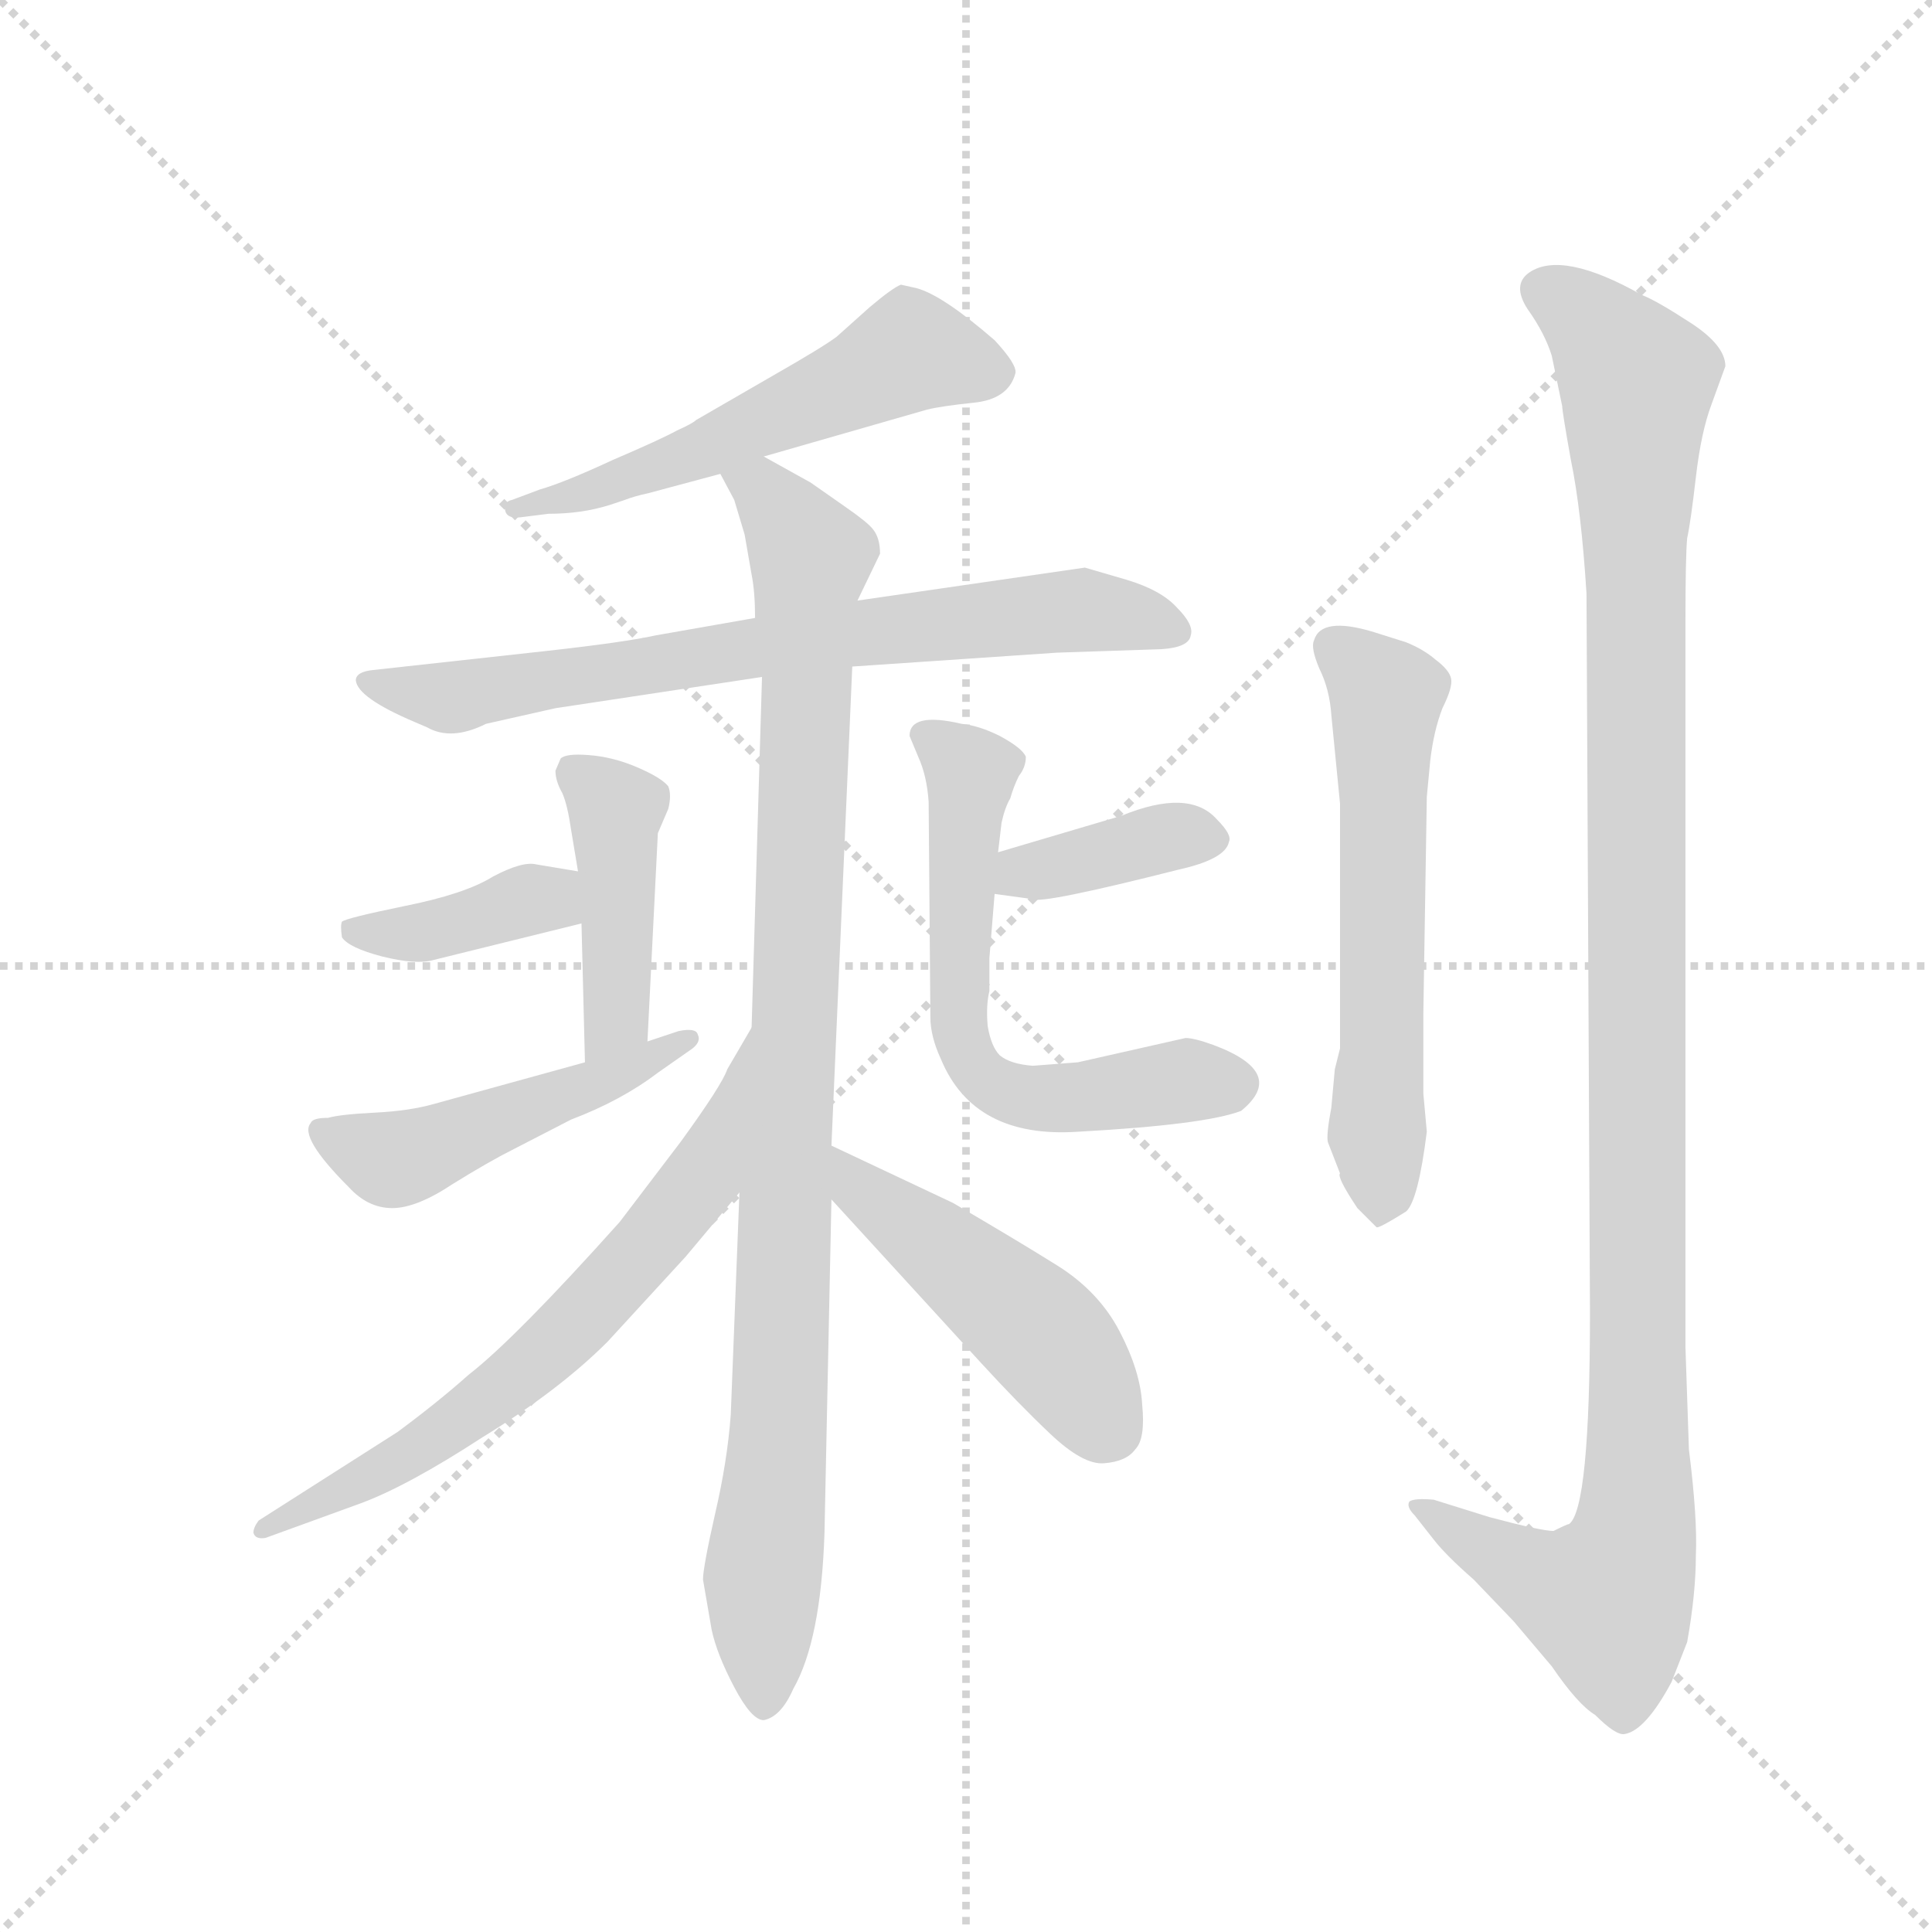 <svg version="1.1" viewBox="0 0 1024 1024" xmlns="http://www.w3.org/2000/svg">
  <g stroke="lightgray" stroke-dasharray="1,1" stroke-width="1" transform="scale(4, 4)">
    <line x1="0" y1="0" x2="256" y2="256"></line>
    <line x1="256" y1="0" x2="0" y2="256"></line>
    <line x1="128" y1="0" x2="128" y2="256"></line>
    <line x1="0" y1="128" x2="256" y2="128"></line>
  </g>
  <g transform="scale(0.92, -0.92) translate(60, -850)">
    <style type="text/css">
      
        @keyframes keyframes0 {
          from {
            stroke: blue;
            stroke-dashoffset: 552;
            stroke-width: 128;
          }
          64% {
            animation-timing-function: step-end;
            stroke: blue;
            stroke-dashoffset: 0;
            stroke-width: 128;
          }
          to {
            stroke: black;
            stroke-width: 1024;
          }
        }
        #make-me-a-hanzi-animation-0 {
          animation: keyframes0 0.699s both;
          animation-delay: 0s;
          animation-timing-function: linear;
        }
      
        @keyframes keyframes1 {
          from {
            stroke: blue;
            stroke-dashoffset: 728;
            stroke-width: 128;
          }
          70% {
            animation-timing-function: step-end;
            stroke: blue;
            stroke-dashoffset: 0;
            stroke-width: 128;
          }
          to {
            stroke: black;
            stroke-width: 1024;
          }
        }
        #make-me-a-hanzi-animation-1 {
          animation: keyframes1 0.842s both;
          animation-delay: 0.699s;
          animation-timing-function: linear;
        }
      
        @keyframes keyframes2 {
          from {
            stroke: blue;
            stroke-dashoffset: 982;
            stroke-width: 128;
          }
          76% {
            animation-timing-function: step-end;
            stroke: blue;
            stroke-dashoffset: 0;
            stroke-width: 128;
          }
          to {
            stroke: black;
            stroke-width: 1024;
          }
        }
        #make-me-a-hanzi-animation-2 {
          animation: keyframes2 1.049s both;
          animation-delay: 1.542s;
          animation-timing-function: linear;
        }
      
        @keyframes keyframes3 {
          from {
            stroke: blue;
            stroke-dashoffset: 434;
            stroke-width: 128;
          }
          59% {
            animation-timing-function: step-end;
            stroke: blue;
            stroke-dashoffset: 0;
            stroke-width: 128;
          }
          to {
            stroke: black;
            stroke-width: 1024;
          }
        }
        #make-me-a-hanzi-animation-3 {
          animation: keyframes3 0.603s both;
          animation-delay: 2.591s;
          animation-timing-function: linear;
        }
      
        @keyframes keyframes4 {
          from {
            stroke: blue;
            stroke-dashoffset: 384;
            stroke-width: 128;
          }
          56% {
            animation-timing-function: step-end;
            stroke: blue;
            stroke-dashoffset: 0;
            stroke-width: 128;
          }
          to {
            stroke: black;
            stroke-width: 1024;
          }
        }
        #make-me-a-hanzi-animation-4 {
          animation: keyframes4 0.562s both;
          animation-delay: 3.194s;
          animation-timing-function: linear;
        }
      
        @keyframes keyframes5 {
          from {
            stroke: blue;
            stroke-dashoffset: 484;
            stroke-width: 128;
          }
          61% {
            animation-timing-function: step-end;
            stroke: blue;
            stroke-dashoffset: 0;
            stroke-width: 128;
          }
          to {
            stroke: black;
            stroke-width: 1024;
          }
        }
        #make-me-a-hanzi-animation-5 {
          animation: keyframes5 0.644s both;
          animation-delay: 3.757s;
          animation-timing-function: linear;
        }
      
        @keyframes keyframes6 {
          from {
            stroke: blue;
            stroke-dashoffset: 378;
            stroke-width: 128;
          }
          55% {
            animation-timing-function: step-end;
            stroke: blue;
            stroke-dashoffset: 0;
            stroke-width: 128;
          }
          to {
            stroke: black;
            stroke-width: 1024;
          }
        }
        #make-me-a-hanzi-animation-6 {
          animation: keyframes6 0.558s both;
          animation-delay: 4.4s;
          animation-timing-function: linear;
        }
      
        @keyframes keyframes7 {
          from {
            stroke: blue;
            stroke-dashoffset: 612;
            stroke-width: 128;
          }
          67% {
            animation-timing-function: step-end;
            stroke: blue;
            stroke-dashoffset: 0;
            stroke-width: 128;
          }
          to {
            stroke: black;
            stroke-width: 1024;
          }
        }
        #make-me-a-hanzi-animation-7 {
          animation: keyframes7 0.748s both;
          animation-delay: 4.958s;
          animation-timing-function: linear;
        }
      
        @keyframes keyframes8 {
          from {
            stroke: blue;
            stroke-dashoffset: 654;
            stroke-width: 128;
          }
          68% {
            animation-timing-function: step-end;
            stroke: blue;
            stroke-dashoffset: 0;
            stroke-width: 128;
          }
          to {
            stroke: black;
            stroke-width: 1024;
          }
        }
        #make-me-a-hanzi-animation-8 {
          animation: keyframes8 0.782s both;
          animation-delay: 5.706s;
          animation-timing-function: linear;
        }
      
        @keyframes keyframes9 {
          from {
            stroke: blue;
            stroke-dashoffset: 477;
            stroke-width: 128;
          }
          61% {
            animation-timing-function: step-end;
            stroke: blue;
            stroke-dashoffset: 0;
            stroke-width: 128;
          }
          to {
            stroke: black;
            stroke-width: 1024;
          }
        }
        #make-me-a-hanzi-animation-9 {
          animation: keyframes9 0.638s both;
          animation-delay: 6.488s;
          animation-timing-function: linear;
        }
      
        @keyframes keyframes10 {
          from {
            stroke: blue;
            stroke-dashoffset: 595;
            stroke-width: 128;
          }
          66% {
            animation-timing-function: step-end;
            stroke: blue;
            stroke-dashoffset: 0;
            stroke-width: 128;
          }
          to {
            stroke: black;
            stroke-width: 1024;
          }
        }
        #make-me-a-hanzi-animation-10 {
          animation: keyframes10 0.734s both;
          animation-delay: 7.126s;
          animation-timing-function: linear;
        }
      
        @keyframes keyframes11 {
          from {
            stroke: blue;
            stroke-dashoffset: 1159;
            stroke-width: 128;
          }
          79% {
            animation-timing-function: step-end;
            stroke: blue;
            stroke-dashoffset: 0;
            stroke-width: 128;
          }
          to {
            stroke: black;
            stroke-width: 1024;
          }
        }
        #make-me-a-hanzi-animation-11 {
          animation: keyframes11 1.193s both;
          animation-delay: 7.861s;
          animation-timing-function: linear;
        }
      
    </style>
    
      <path d="M 240 552 L 256 554 Q 275 554 291 559 L 300 562 Q 305 564 314 566 L 355 577 L 380 587 L 474 614 Q 482 616 501 618 Q 521 620 525 635 Q 526 640 513 654 Q 483 680 468 684 L 459 686 Q 454 684 441 673 L 422 656 Q 414 650 386 634 L 341 608 Q 339 606 330 602 Q 321 597 293 585 Q 265 572 251 568 L 235 562 Q 230 561 231 556 Q 232 551 240 552 Z" fill="lightgray"></path>
    
      <path d="M 375 494 L 318 484 Q 300 480 255 475 L 155 464 Q 145 463 145 458 Q 146 448 179 434 L 186 431 Q 200 423 220 433 L 260 442 L 379 460 L 431 466 L 549 474 L 609 476 Q 625 477 626 484 Q 628 490 618 500 Q 609 510 589 516 L 565 523 L 434 504 L 375 494 Z" fill="lightgray"></path>
    
      <path d="M 355 577 L 363 562 L 369 542 L 373 519 Q 375 509 375 494 L 379 460 L 373 258 L 366 163 L 361 35 Q 359 8 352 -22 Q 345 -53 345 -60 L 350 -89 Q 353 -103 363 -122 Q 373 -141 380 -141 Q 390 -139 397 -123 Q 413 -95 415 -33 L 419 159 L 419 190 L 431 466 L 434 504 L 447 531 Q 447 540 443 545 Q 440 549 427 558 L 407 572 L 380 587 C 354 602 342 604 355 577 Z" fill="lightgray"></path>
    
      <path d="M 263 413 L 260 406 Q 260 400 264 393 Q 267 386 269 372 L 273 348 L 275 318 L 277 238 C 278 208 312 220 313 250 L 319 370 L 325 384 Q 327 392 325 397 Q 321 402 307 408 Q 293 414 279 415 Q 266 416 263 413 Z" fill="lightgray"></path>
    
      <path d="M 273 348 L 249 352 Q 241 354 224 345 Q 208 335 173 328 Q 139 321 137 319 Q 136 317 137 310 Q 141 304 160 299 Q 180 294 190 297 L 275 318 C 304 325 303 343 273 348 Z" fill="lightgray"></path>
    
      <path d="M 277 238 L 190 214 Q 176 210 156 209 Q 136 208 129 206 Q 120 206 119 203 Q 112 195 141 166 Q 152 154 166 154 Q 180 154 201 168 Q 222 181 236 188 L 269 205 Q 298 216 319 232 L 339 246 Q 344 250 342 254 Q 341 258 331 256 L 313 250 L 277 238 Z" fill="lightgray"></path>
    
      <path d="M 513 335 L 535 332 Q 540 329 619 349 Q 646 355 648 365 Q 650 369 641 378 Q 625 396 586 380 L 515 359 C 486 350 483 339 513 335 Z" fill="lightgray"></path>
    
      <path d="M 464 426 L 469 414 Q 474 403 475 388 L 476 264 Q 476 253 482 240 Q 501 194 561 198 Q 634 202 655 210 Q 682 232 639 248 Q 628 252 623 252 L 561 238 L 535 236 Q 522 237 516 242 Q 511 247 509 259 Q 508 271 510 279 L 510 298 L 513 335 L 515 359 L 517 376 Q 519 385 522 390 Q 524 397 527 403 Q 531 408 531 414 Q 529 419 516 426 Q 504 432 494 433 Q 464 440 464 426 Z" fill="lightgray"></path>
    
      <path d="M 373 258 L 359 234 Q 356 225 332 192 L 297 146 Q 237 79 210 58 Q 192 42 169 25 L 89 -26 Q 86 -30 86 -33 Q 87 -37 93 -36 L 148 -16 Q 175 -6 218 22 Q 262 49 290 77 L 335 126 L 366 163 C 385 186 388 284 373 258 Z" fill="lightgray"></path>
    
      <path d="M 419 159 L 505 65 Q 527 41 545 24 Q 564 6 576 7 Q 589 8 594 15 Q 600 21 598 41 Q 597 60 585 83 Q 573 106 549 121 Q 525 136 489 157 L 419 190 C 392 203 399 181 419 159 Z" fill="lightgray"></path>
    
      <path d="M 762 391 L 764 412 Q 766 429 771 442 Q 777 454 776 459 Q 775 464 767 470 Q 760 476 750 480 L 731 486 Q 701 495 697 481 Q 695 477 700 465 Q 706 453 707 438 L 712 387 L 712 246 L 709 234 L 707 212 Q 704 196 705 192 L 712 174 Q 710 172 722 154 L 733 143 Q 734 142 750 152 Q 757 158 762 198 L 760 220 L 760 266 L 762 391 Z" fill="lightgray"></path>
    
      <path d="M 913 15 L 911 74 L 911 490 Q 911 530 912 540 Q 914 549 917 575 Q 920 601 926 617 L 934 639 Q 934 651 914 664 Q 894 677 886 680 Q 840 706 821 693 Q 811 686 820 672 Q 830 658 834 645 L 840 616 Q 840 613 845 585 Q 851 556 854 508 L 856 94 Q 856 -19 844 -28 Q 843 -28 835 -32 Q 828 -32 798 -24 L 766 -14 Q 755 -13 752 -15 Q 750 -18 755 -23 L 766 -37 Q 773 -46 789 -60 L 812 -84 L 834 -110 Q 849 -132 859 -138 Q 871 -150 876 -149 Q 888 -147 903 -119 L 912 -96 Q 917 -68 917 -46 Q 918 -25 913 15 Z" fill="lightgray"></path>
    
    
      <clipPath id="make-me-a-hanzi-clip-0">
        <path d="M 240 552 L 256 554 Q 275 554 291 559 L 300 562 Q 305 564 314 566 L 355 577 L 380 587 L 474 614 Q 482 616 501 618 Q 521 620 525 635 Q 526 640 513 654 Q 483 680 468 684 L 459 686 Q 454 684 441 673 L 422 656 Q 414 650 386 634 L 341 608 Q 339 606 330 602 Q 321 597 293 585 Q 265 572 251 568 L 235 562 Q 230 561 231 556 Q 232 551 240 552 Z"></path>
      </clipPath>
      <path clip-path="url(#make-me-a-hanzi-clip-0)" d="M 513 635 L 465 648 L 331 585 L 237 557" fill="none" id="make-me-a-hanzi-animation-0" stroke-dasharray="424 848" stroke-linecap="round"></path>
    
      <clipPath id="make-me-a-hanzi-clip-1">
        <path d="M 375 494 L 318 484 Q 300 480 255 475 L 155 464 Q 145 463 145 458 Q 146 448 179 434 L 186 431 Q 200 423 220 433 L 260 442 L 379 460 L 431 466 L 549 474 L 609 476 Q 625 477 626 484 Q 628 490 618 500 Q 609 510 589 516 L 565 523 L 434 504 L 375 494 Z"></path>
      </clipPath>
      <path clip-path="url(#make-me-a-hanzi-clip-1)" d="M 152 457 L 207 449 L 415 483 L 561 499 L 618 486" fill="none" id="make-me-a-hanzi-animation-1" stroke-dasharray="600 1200" stroke-linecap="round"></path>
    
      <clipPath id="make-me-a-hanzi-clip-2">
        <path d="M 355 577 L 363 562 L 369 542 L 373 519 Q 375 509 375 494 L 379 460 L 373 258 L 366 163 L 361 35 Q 359 8 352 -22 Q 345 -53 345 -60 L 350 -89 Q 353 -103 363 -122 Q 373 -141 380 -141 Q 390 -139 397 -123 Q 413 -95 415 -33 L 419 159 L 419 190 L 431 466 L 434 504 L 447 531 Q 447 540 443 545 Q 440 549 427 558 L 407 572 L 380 587 C 354 602 342 604 355 577 Z"></path>
      </clipPath>
      <path clip-path="url(#make-me-a-hanzi-clip-2)" d="M 363 576 L 379 569 L 407 525 L 390 49 L 379 -62 L 381 -131" fill="none" id="make-me-a-hanzi-animation-2" stroke-dasharray="854 1708" stroke-linecap="round"></path>
    
      <clipPath id="make-me-a-hanzi-clip-3">
        <path d="M 263 413 L 260 406 Q 260 400 264 393 Q 267 386 269 372 L 273 348 L 275 318 L 277 238 C 278 208 312 220 313 250 L 319 370 L 325 384 Q 327 392 325 397 Q 321 402 307 408 Q 293 414 279 415 Q 266 416 263 413 Z"></path>
      </clipPath>
      <path clip-path="url(#make-me-a-hanzi-clip-3)" d="M 268 407 L 294 383 L 295 264 L 281 245" fill="none" id="make-me-a-hanzi-animation-3" stroke-dasharray="306 612" stroke-linecap="round"></path>
    
      <clipPath id="make-me-a-hanzi-clip-4">
        <path d="M 273 348 L 249 352 Q 241 354 224 345 Q 208 335 173 328 Q 139 321 137 319 Q 136 317 137 310 Q 141 304 160 299 Q 180 294 190 297 L 275 318 C 304 325 303 343 273 348 Z"></path>
      </clipPath>
      <path clip-path="url(#make-me-a-hanzi-clip-4)" d="M 142 315 L 193 314 L 245 332 L 266 325" fill="none" id="make-me-a-hanzi-animation-4" stroke-dasharray="256 512" stroke-linecap="round"></path>
    
      <clipPath id="make-me-a-hanzi-clip-5">
        <path d="M 277 238 L 190 214 Q 176 210 156 209 Q 136 208 129 206 Q 120 206 119 203 Q 112 195 141 166 Q 152 154 166 154 Q 180 154 201 168 Q 222 181 236 188 L 269 205 Q 298 216 319 232 L 339 246 Q 344 250 342 254 Q 341 258 331 256 L 313 250 L 277 238 Z"></path>
      </clipPath>
      <path clip-path="url(#make-me-a-hanzi-clip-5)" d="M 126 199 L 147 187 L 172 183 L 284 225 L 336 252" fill="none" id="make-me-a-hanzi-animation-5" stroke-dasharray="356 712" stroke-linecap="round"></path>
    
      <clipPath id="make-me-a-hanzi-clip-6">
        <path d="M 513 335 L 535 332 Q 540 329 619 349 Q 646 355 648 365 Q 650 369 641 378 Q 625 396 586 380 L 515 359 C 486 350 483 339 513 335 Z"></path>
      </clipPath>
      <path clip-path="url(#make-me-a-hanzi-clip-6)" d="M 519 341 L 614 368 L 637 368" fill="none" id="make-me-a-hanzi-animation-6" stroke-dasharray="250 500" stroke-linecap="round"></path>
    
      <clipPath id="make-me-a-hanzi-clip-7">
        <path d="M 464 426 L 469 414 Q 474 403 475 388 L 476 264 Q 476 253 482 240 Q 501 194 561 198 Q 634 202 655 210 Q 682 232 639 248 Q 628 252 623 252 L 561 238 L 535 236 Q 522 237 516 242 Q 511 247 509 259 Q 508 271 510 279 L 510 298 L 513 335 L 515 359 L 517 376 Q 519 385 522 390 Q 524 397 527 403 Q 531 408 531 414 Q 529 419 516 426 Q 504 432 494 433 Q 464 440 464 426 Z"></path>
      </clipPath>
      <path clip-path="url(#make-me-a-hanzi-clip-7)" d="M 475 424 L 500 405 L 491 272 L 505 230 L 537 217 L 620 228 L 649 225" fill="none" id="make-me-a-hanzi-animation-7" stroke-dasharray="484 968" stroke-linecap="round"></path>
    
      <clipPath id="make-me-a-hanzi-clip-8">
        <path d="M 373 258 L 359 234 Q 356 225 332 192 L 297 146 Q 237 79 210 58 Q 192 42 169 25 L 89 -26 Q 86 -30 86 -33 Q 87 -37 93 -36 L 148 -16 Q 175 -6 218 22 Q 262 49 290 77 L 335 126 L 366 163 C 385 186 388 284 373 258 Z"></path>
      </clipPath>
      <path clip-path="url(#make-me-a-hanzi-clip-8)" d="M 365 238 L 345 173 L 262 78 L 187 19 L 91 -31" fill="none" id="make-me-a-hanzi-animation-8" stroke-dasharray="526 1052" stroke-linecap="round"></path>
    
      <clipPath id="make-me-a-hanzi-clip-9">
        <path d="M 419 159 L 505 65 Q 527 41 545 24 Q 564 6 576 7 Q 589 8 594 15 Q 600 21 598 41 Q 597 60 585 83 Q 573 106 549 121 Q 525 136 489 157 L 419 190 C 392 203 399 181 419 159 Z"></path>
      </clipPath>
      <path clip-path="url(#make-me-a-hanzi-clip-9)" d="M 424 182 L 436 164 L 540 82 L 579 27" fill="none" id="make-me-a-hanzi-animation-9" stroke-dasharray="349 698" stroke-linecap="round"></path>
    
      <clipPath id="make-me-a-hanzi-clip-10">
        <path d="M 762 391 L 764 412 Q 766 429 771 442 Q 777 454 776 459 Q 775 464 767 470 Q 760 476 750 480 L 731 486 Q 701 495 697 481 Q 695 477 700 465 Q 706 453 707 438 L 712 387 L 712 246 L 709 234 L 707 212 Q 704 196 705 192 L 712 174 Q 710 172 722 154 L 733 143 Q 734 142 750 152 Q 757 158 762 198 L 760 220 L 760 266 L 762 391 Z"></path>
      </clipPath>
      <path clip-path="url(#make-me-a-hanzi-clip-10)" d="M 708 478 L 739 444 L 733 197 L 737 161 L 732 153" fill="none" id="make-me-a-hanzi-animation-10" stroke-dasharray="467 934" stroke-linecap="round"></path>
    
      <clipPath id="make-me-a-hanzi-clip-11">
        <path d="M 913 15 L 911 74 L 911 490 Q 911 530 912 540 Q 914 549 917 575 Q 920 601 926 617 L 934 639 Q 934 651 914 664 Q 894 677 886 680 Q 840 706 821 693 Q 811 686 820 672 Q 830 658 834 645 L 840 616 Q 840 613 845 585 Q 851 556 854 508 L 856 94 Q 856 -19 844 -28 Q 843 -28 835 -32 Q 828 -32 798 -24 L 766 -14 Q 755 -13 752 -15 Q 750 -18 755 -23 L 766 -37 Q 773 -46 789 -60 L 812 -84 L 834 -110 Q 849 -132 859 -138 Q 871 -150 876 -149 Q 888 -147 903 -119 L 912 -96 Q 917 -68 917 -46 Q 918 -25 913 15 Z"></path>
      </clipPath>
      <path clip-path="url(#make-me-a-hanzi-clip-11)" d="M 829 682 L 852 669 L 883 631 L 882 -32 L 866 -72 L 828 -60 L 759 -17" fill="none" id="make-me-a-hanzi-animation-11" stroke-dasharray="1031 2062" stroke-linecap="round"></path>
    
  </g>
</svg>